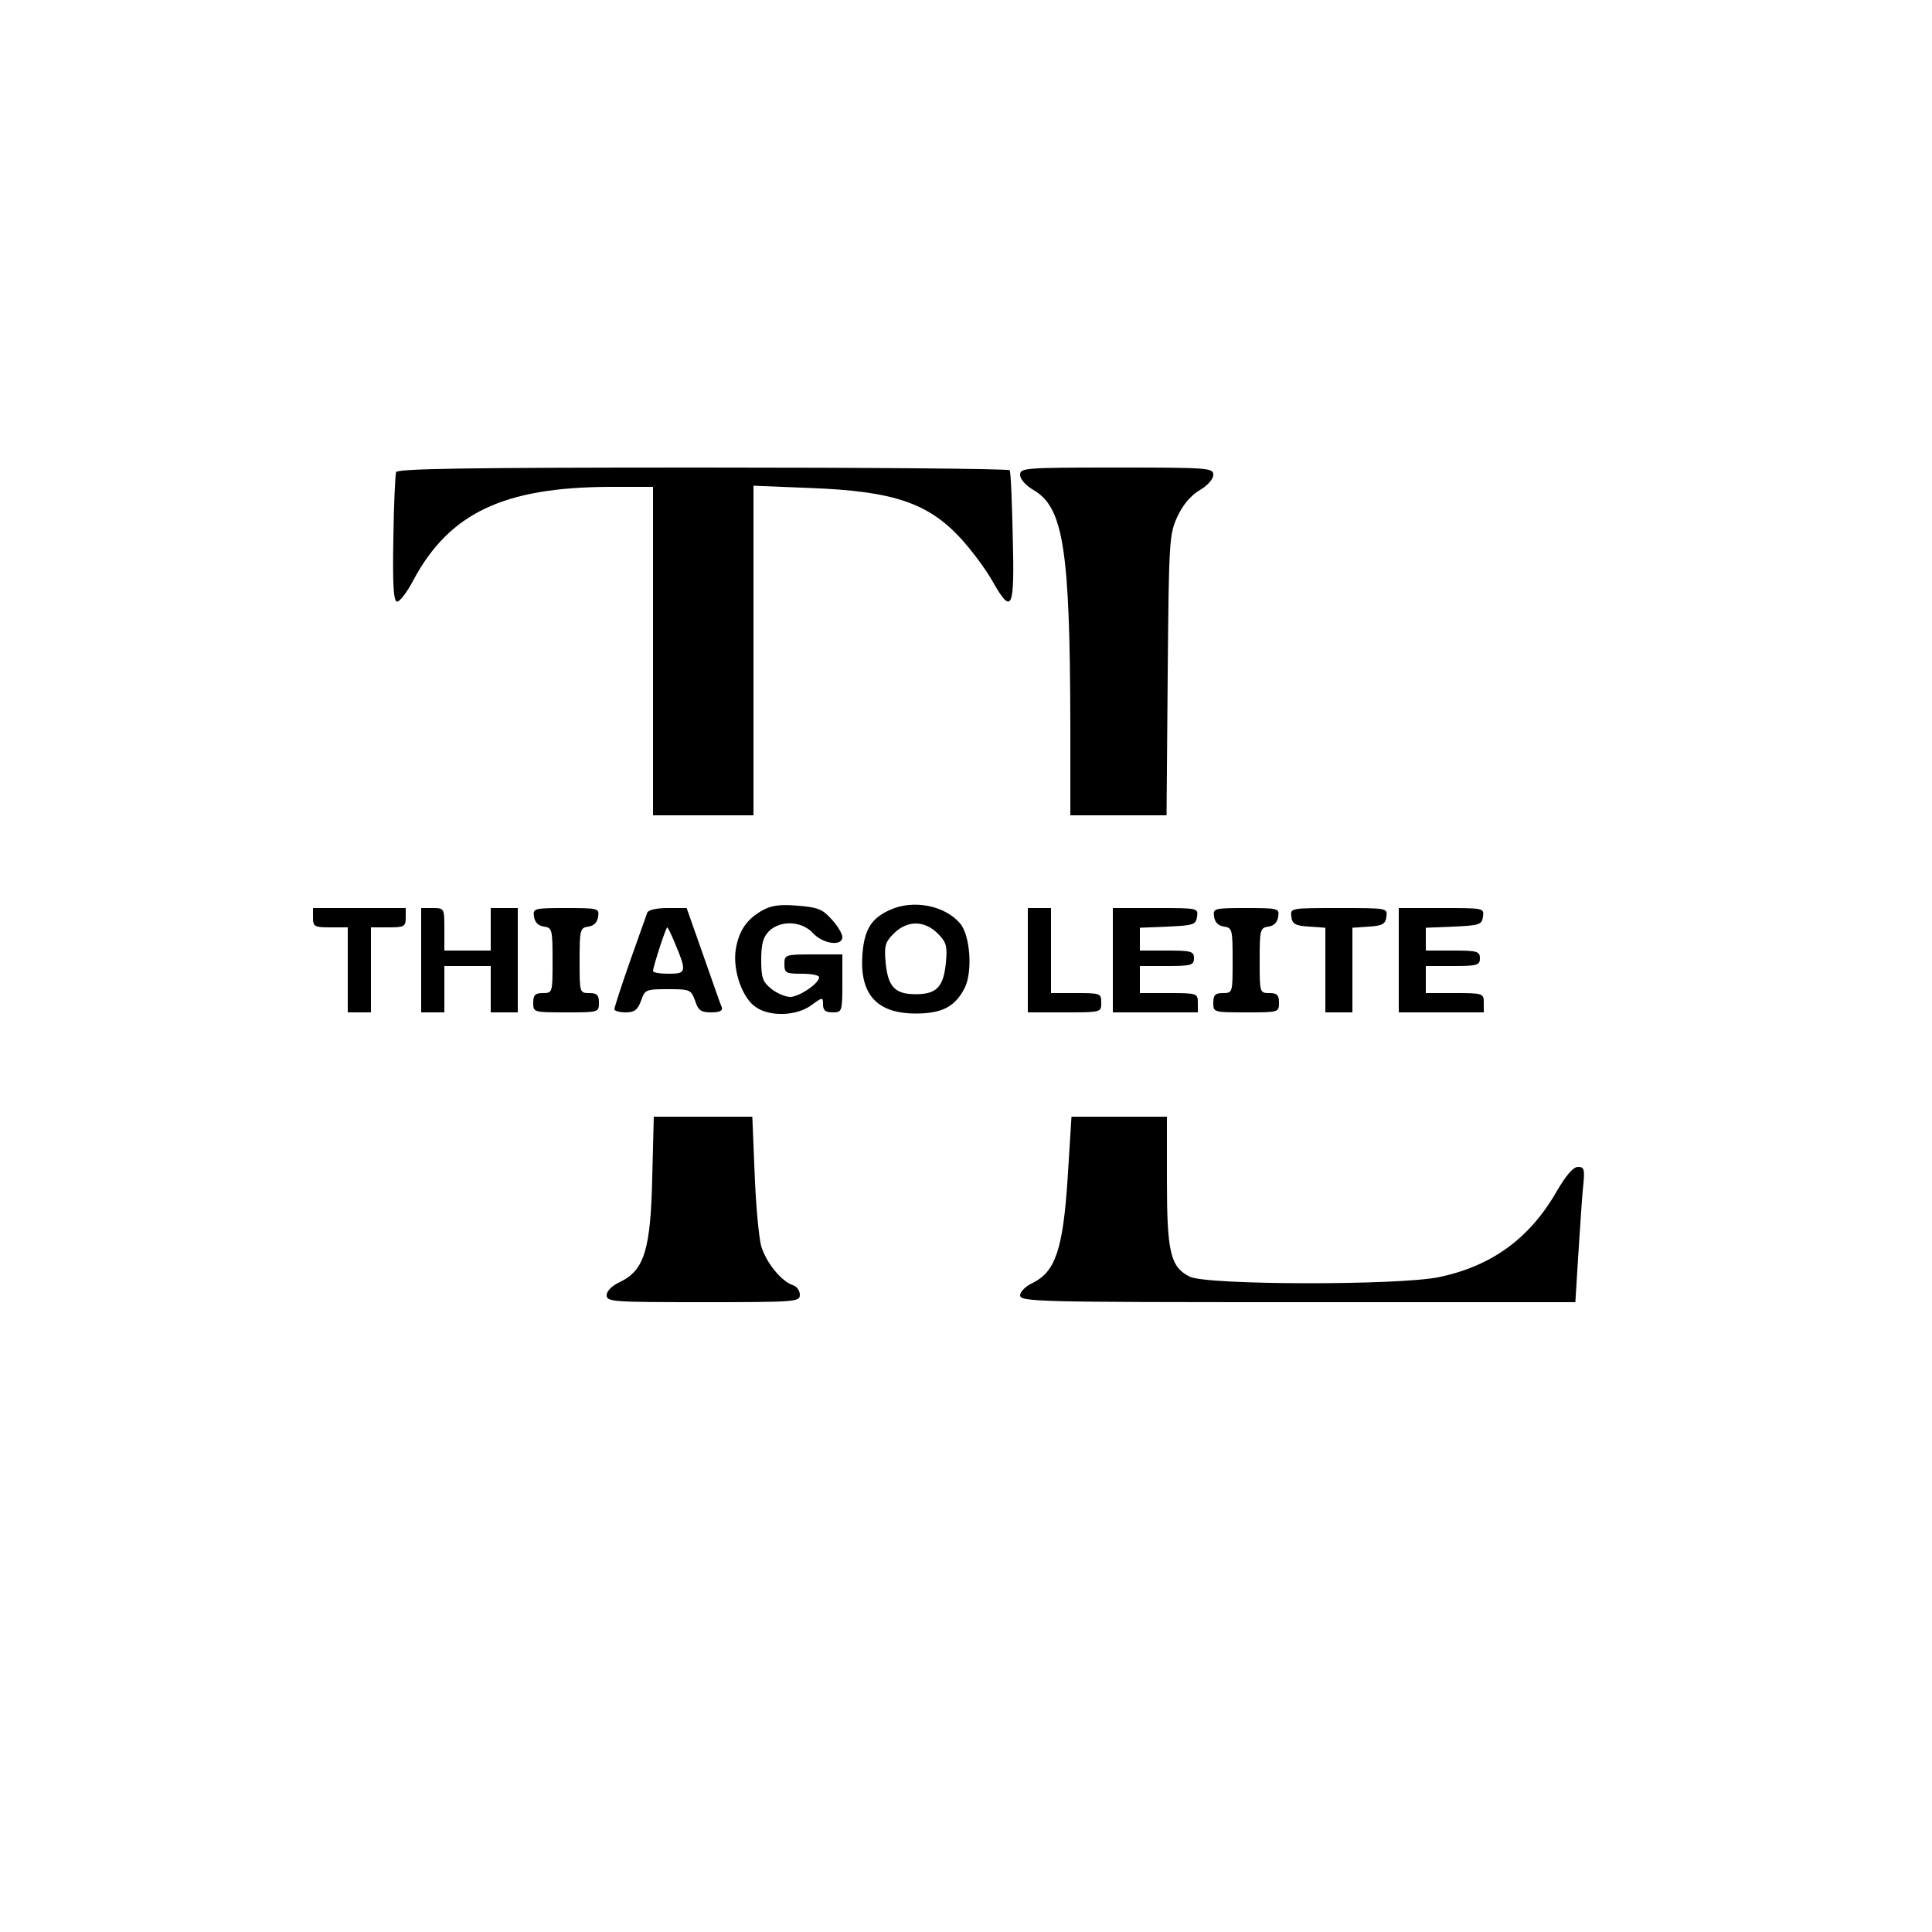 <?xml version="1.0" standalone="no"?>
<!DOCTYPE svg PUBLIC "-//W3C//DTD SVG 20010904//EN"
 "http://www.w3.org/TR/2001/REC-SVG-20010904/DTD/svg10.dtd">
<svg version="1.0" xmlns="http://www.w3.org/2000/svg"
 width="500pt" height="500pt" viewBox="0 0 500 500"
 preserveAspectRatio="xMidYMid meet">

<g transform="translate(0,500) scale(0.1,-0.1)"
fill="#000000" stroke="none">
<path d="M1025 3778 c-2 -7 -6 -85 -7 -172 -2 -114 0 -160 9 -163 6 -2 26 23
43 56 93 173 233 240 508 241 l112 0 0 -425 0 -425 130 0 130 0 0 426 0 427
148 -6 c215 -8 305 -39 390 -132 27 -30 64 -79 81 -110 50 -88 57 -73 52 116
-2 90 -5 167 -8 172 -2 4 -360 7 -794 7 -623 0 -791 -3 -794 -12z"/>
<path d="M2640 3771 c0 -11 15 -28 36 -40 76 -45 93 -154 94 -603 l0 -238 124
0 125 0 3 363 c3 348 4 364 25 410 14 30 34 54 57 68 21 12 36 29 36 40 0 18
-11 19 -250 19 -239 0 -250 -1 -250 -19z"/>
<path d="M1975 2645 c-42 -23 -63 -53 -71 -103 -8 -53 17 -126 53 -149 37 -25
105 -22 142 5 30 22 31 22 31 2 0 -15 7 -20 25 -20 24 0 25 2 25 75 l0 75 -75
0 c-73 0 -75 -1 -75 -25 0 -23 4 -25 45 -25 25 0 45 -4 45 -9 0 -16 -52 -51
-75 -51 -12 0 -34 9 -49 21 -22 18 -26 28 -26 75 0 41 5 59 20 74 29 29 85 27
114 -5 26 -28 76 -35 76 -10 0 8 -12 29 -28 46 -23 26 -36 31 -87 35 -44 4
-68 1 -90 -11z"/>
<path d="M2305 2646 c-50 -22 -68 -51 -73 -115 -8 -104 37 -154 138 -154 67 0
101 17 126 65 22 42 15 139 -12 169 -40 46 -120 61 -179 35z m122 -62 c22 -22
25 -32 21 -75 -6 -63 -24 -82 -78 -82 -54 0 -72 19 -78 82 -4 43 -1 53 21 75
17 17 37 26 57 26 20 0 40 -9 57 -26z"/>
<path d="M810 2625 c0 -23 4 -25 45 -25 l45 0 0 -110 0 -110 30 0 30 0 0 110
0 110 45 0 c41 0 45 2 45 25 l0 25 -120 0 -120 0 0 -25z"/>
<path d="M1090 2515 l0 -135 30 0 30 0 0 60 0 60 60 0 60 0 0 -60 0 -60 35 0
35 0 0 135 0 135 -35 0 -35 0 0 -55 0 -55 -60 0 -60 0 0 55 c0 54 0 55 -30 55
l-30 0 0 -135z"/>
<path d="M1382 2628 c2 -15 11 -24 26 -26 21 -3 22 -8 22 -88 0 -83 0 -84 -25
-84 -20 0 -25 -5 -25 -25 0 -25 1 -25 85 -25 84 0 85 0 85 25 0 20 -5 25 -25
25 -25 0 -25 1 -25 84 0 80 1 85 23 88 14 2 23 11 25 26 3 21 1 22 -83 22 -84
0 -86 -1 -83 -22z"/>
<path d="M1675 2638 c-2 -7 -23 -64 -45 -127 -22 -63 -40 -118 -40 -123 0 -4
13 -8 29 -8 23 0 31 6 40 30 10 29 12 30 70 30 57 0 59 -1 70 -30 8 -25 15
-30 42 -30 21 0 30 4 27 13 -3 6 -24 67 -48 135 l-43 122 -49 0 c-30 0 -50 -5
-53 -12z m70 -75 c33 -78 32 -83 -14 -83 -23 0 -41 3 -41 7 0 10 33 113 37
113 1 0 10 -17 18 -37z"/>
<path d="M2660 2515 l0 -135 95 0 c95 0 95 0 95 25 0 24 -2 25 -65 25 l-65 0
0 110 0 110 -30 0 -30 0 0 -135z"/>
<path d="M2880 2515 l0 -135 110 0 110 0 0 25 c0 24 -2 25 -75 25 l-75 0 0 35
0 35 70 0 c63 0 70 2 70 20 0 18 -7 20 -70 20 l-70 0 0 30 0 29 73 3 c66 3 72
5 75 26 3 22 2 22 -107 22 l-111 0 0 -135z"/>
<path d="M3142 2628 c2 -15 11 -24 26 -26 21 -3 22 -8 22 -88 0 -83 0 -84 -25
-84 -20 0 -25 -5 -25 -25 0 -25 1 -25 85 -25 84 0 85 0 85 25 0 20 -5 25 -25
25 -25 0 -25 1 -25 84 0 80 1 85 23 88 14 2 23 11 25 26 3 21 1 22 -83 22 -84
0 -86 -1 -83 -22z"/>
<path d="M3342 2628 c2 -19 10 -24 46 -26 l42 -3 0 -110 0 -109 35 0 35 0 0
109 0 110 43 3 c35 2 43 7 45 26 3 22 2 22 -123 22 -125 0 -126 0 -123 -22z"/>
<path d="M3620 2515 l0 -135 110 0 110 0 0 25 c0 24 -2 25 -75 25 l-75 0 0 35
0 35 70 0 c63 0 70 2 70 20 0 18 -7 20 -70 20 l-70 0 0 30 0 29 73 3 c66 3 72
5 75 26 3 22 2 22 -107 22 l-111 0 0 -135z"/>
<path d="M1688 1953 c-4 -187 -21 -240 -82 -270 -22 -10 -36 -24 -36 -35 0
-17 15 -18 250 -18 240 0 250 1 250 19 0 11 -8 22 -18 25 -30 10 -69 58 -82
101 -6 22 -14 106 -17 188 l-6 147 -127 0 -128 0 -4 -157z"/>
<path d="M2763 1950 c-12 -184 -32 -241 -90 -270 -18 -8 -33 -23 -33 -32 0
-17 41 -18 719 -18 l718 0 7 113 c4 61 9 140 12 175 6 56 5 62 -12 62 -13 0
-31 -22 -54 -61 -70 -123 -168 -195 -305 -224 -104 -22 -603 -21 -646 1 -50
25 -59 63 -59 249 l0 165 -123 0 -124 0 -10 -160z"/>
</g>
</svg>
